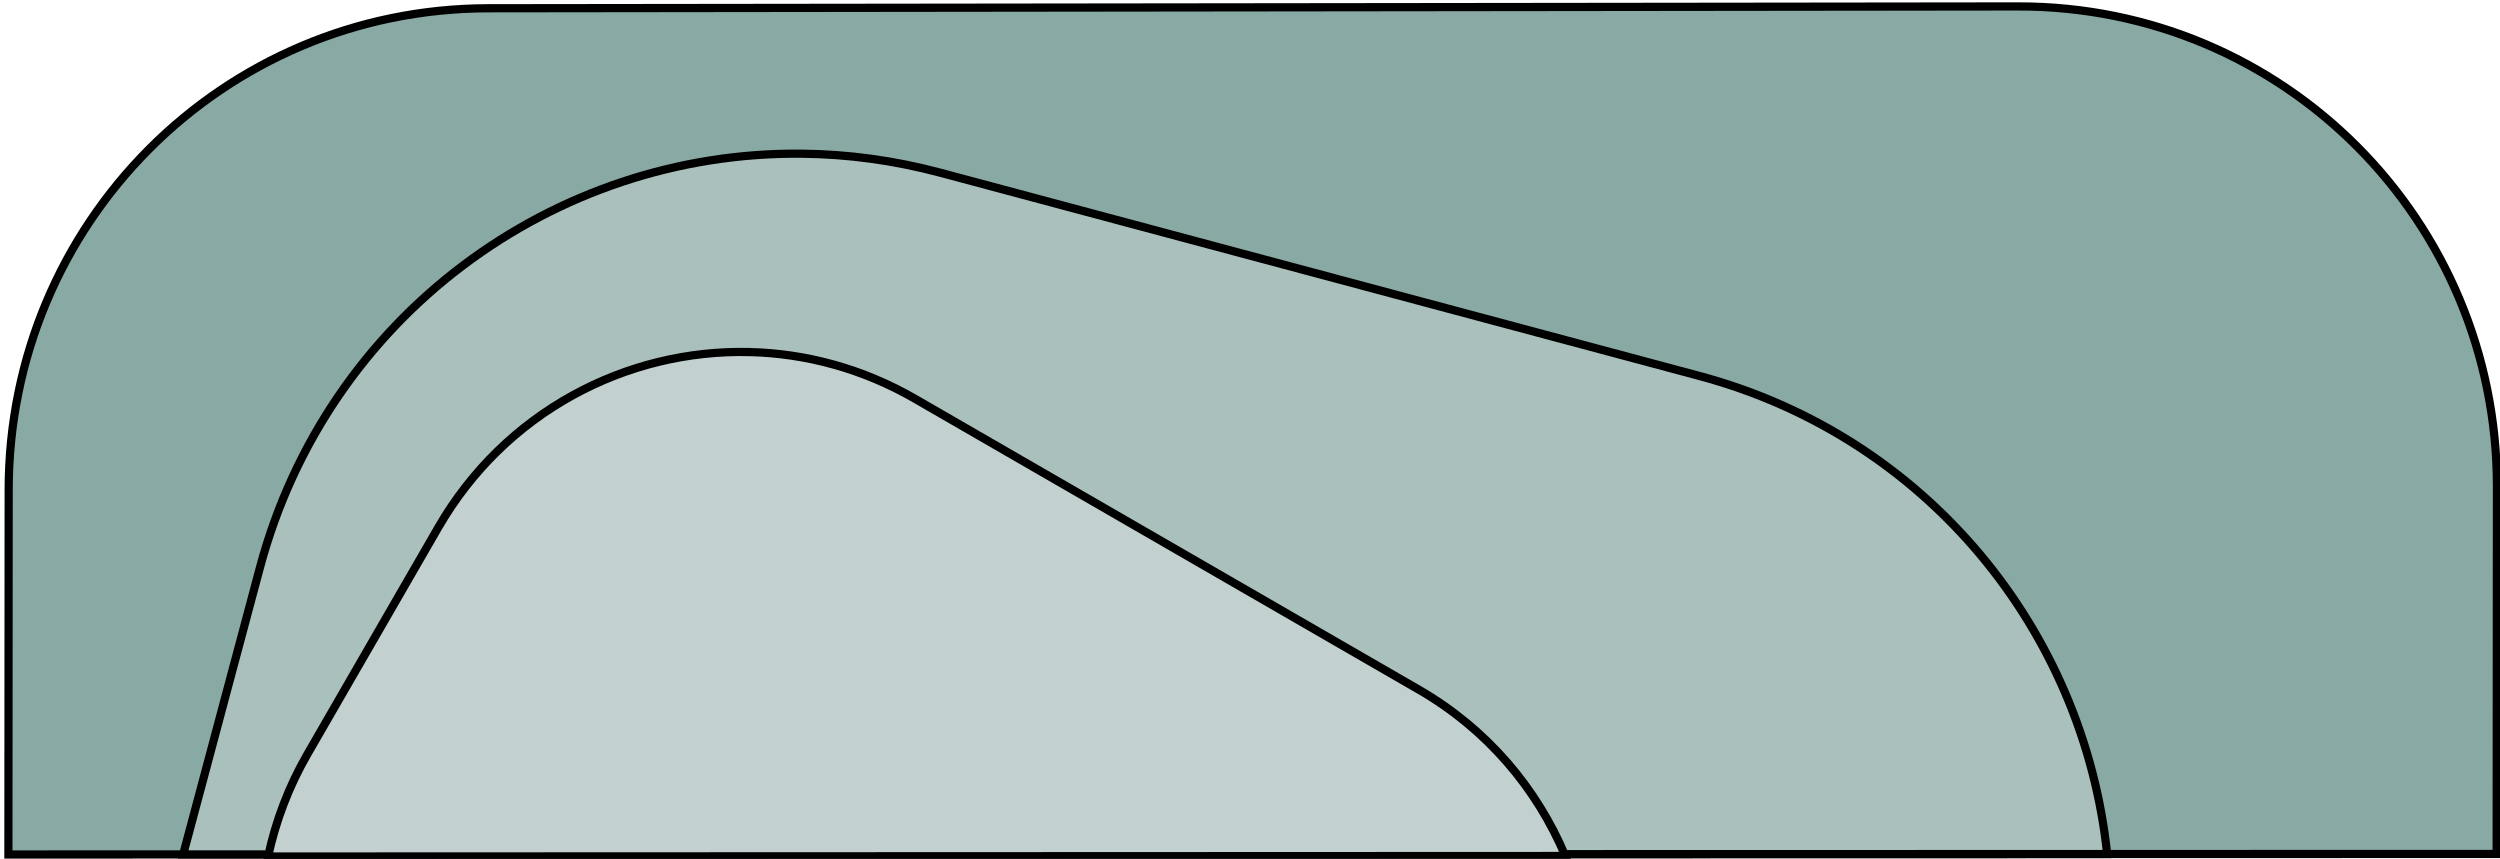 <?xml version="1.0" encoding="UTF-8" standalone="no"?>
<!-- Created with Inkscape (http://www.inkscape.org/) -->

<svg
   width="2499.277"
   height="858.547"
   viewBox="0 0 661.267 227.157"
   version="1.1"
   id="svg1"
   sodipodi:docname="Portfolio_FooterDecor.svg"
   xml:space="preserve"
   inkscape:version="1.3 (0e150ed6c4, 2023-07-21)"
   xmlns:inkscape="http://www.inkscape.org/namespaces/inkscape"
   xmlns:sodipodi="http://sodipodi.sourceforge.net/DTD/sodipodi-0.dtd"
   xmlns="http://www.w3.org/2000/svg"
   xmlns:svg="http://www.w3.org/2000/svg"><sodipodi:namedview
     id="namedview1"
     pagecolor="#505050"
     bordercolor="#000000"
     borderopacity="1"
     inkscape:showpageshadow="0"
     inkscape:pageopacity="0"
     inkscape:pagecheckerboard="0"
     inkscape:deskcolor="#747474"
     inkscape:document-units="mm"
     inkscape:zoom="0.22627416"
     inkscape:cx="1542.3767"
     inkscape:cy="1350.1321"
     inkscape:window-width="1920"
     inkscape:window-height="1009"
     inkscape:window-x="-8"
     inkscape:window-y="-8"
     inkscape:window-maximized="1"
     inkscape:current-layer="layer1" /><defs
     id="defs1" /><g
     inkscape:label="Слой 1"
     inkscape:groupmode="layer"
     id="layer1"
     transform="translate(-8046.066,-5171.87)"><g
       id="g267"
       transform="matrix(-0.265,0.99,-0.986,-0.264,10704.326,3893.997)"
       style="stroke:#000000;stroke-width:2.121;stroke-dasharray:none;stroke-opacity:1"><path
         id="rect265"
         style="fill:#89a9a4;fill-opacity:1;stroke:#000000;stroke-width:2.121;stroke-linecap:square;stroke-linejoin:miter;stroke-miterlimit:4.7;stroke-dasharray:none;stroke-opacity:1"
         d="m 1246.367,2079.847 -10e-5,396.326 c 0,68.78 55.371,124.151 124.151,124.151 h 94.159 l 0.635,-644.629 -94.794,10e-5 c -68.78,0 -124.151,55.372 -124.151,124.151 z"
         transform="rotate(-15)" /><path
         id="rect266"
         style="fill:#aac0bd;fill-opacity:1;stroke:#000000;stroke-width:2.121;stroke-linecap:square;stroke-linejoin:miter;stroke-miterlimit:4.7;stroke-dasharray:none;stroke-opacity:1"
         d="m 1860.118,1981.033 c 15.921,62.167 72.123,107.859 139.39,107.859 l 76.6,10e-5 -128.535,-481.596 c -53.874,20.765 -91.971,72.789 -91.971,134.157 v 203.533 c 0,12.457 1.567,24.534 4.515,36.047 z" /><path
         id="rect267"
         style="fill:#c2d1d0;fill-opacity:1;stroke:#000000;stroke-width:2.121;stroke-linecap:square;stroke-linejoin:miter;stroke-miterlimit:4.7;stroke-dasharray:none;stroke-opacity:1"
         d="m 2358.45,1415.634 c 15.259,28.159 45.048,47.198 79.448,47.198 l 67.503,-2e-4 c 9.774,0 19.154,-1.581 27.956,-4.427 l -167.507,-291.037 c -11.427,15.127 -18.271,33.928 -18.271,54.431 l -10e-5,150.714 c 0,15.636 3.934,30.32 10.87,43.12 z"
         transform="matrix(0.966,0.26,-0.258,0.966,0,0)" /></g></g></svg>
